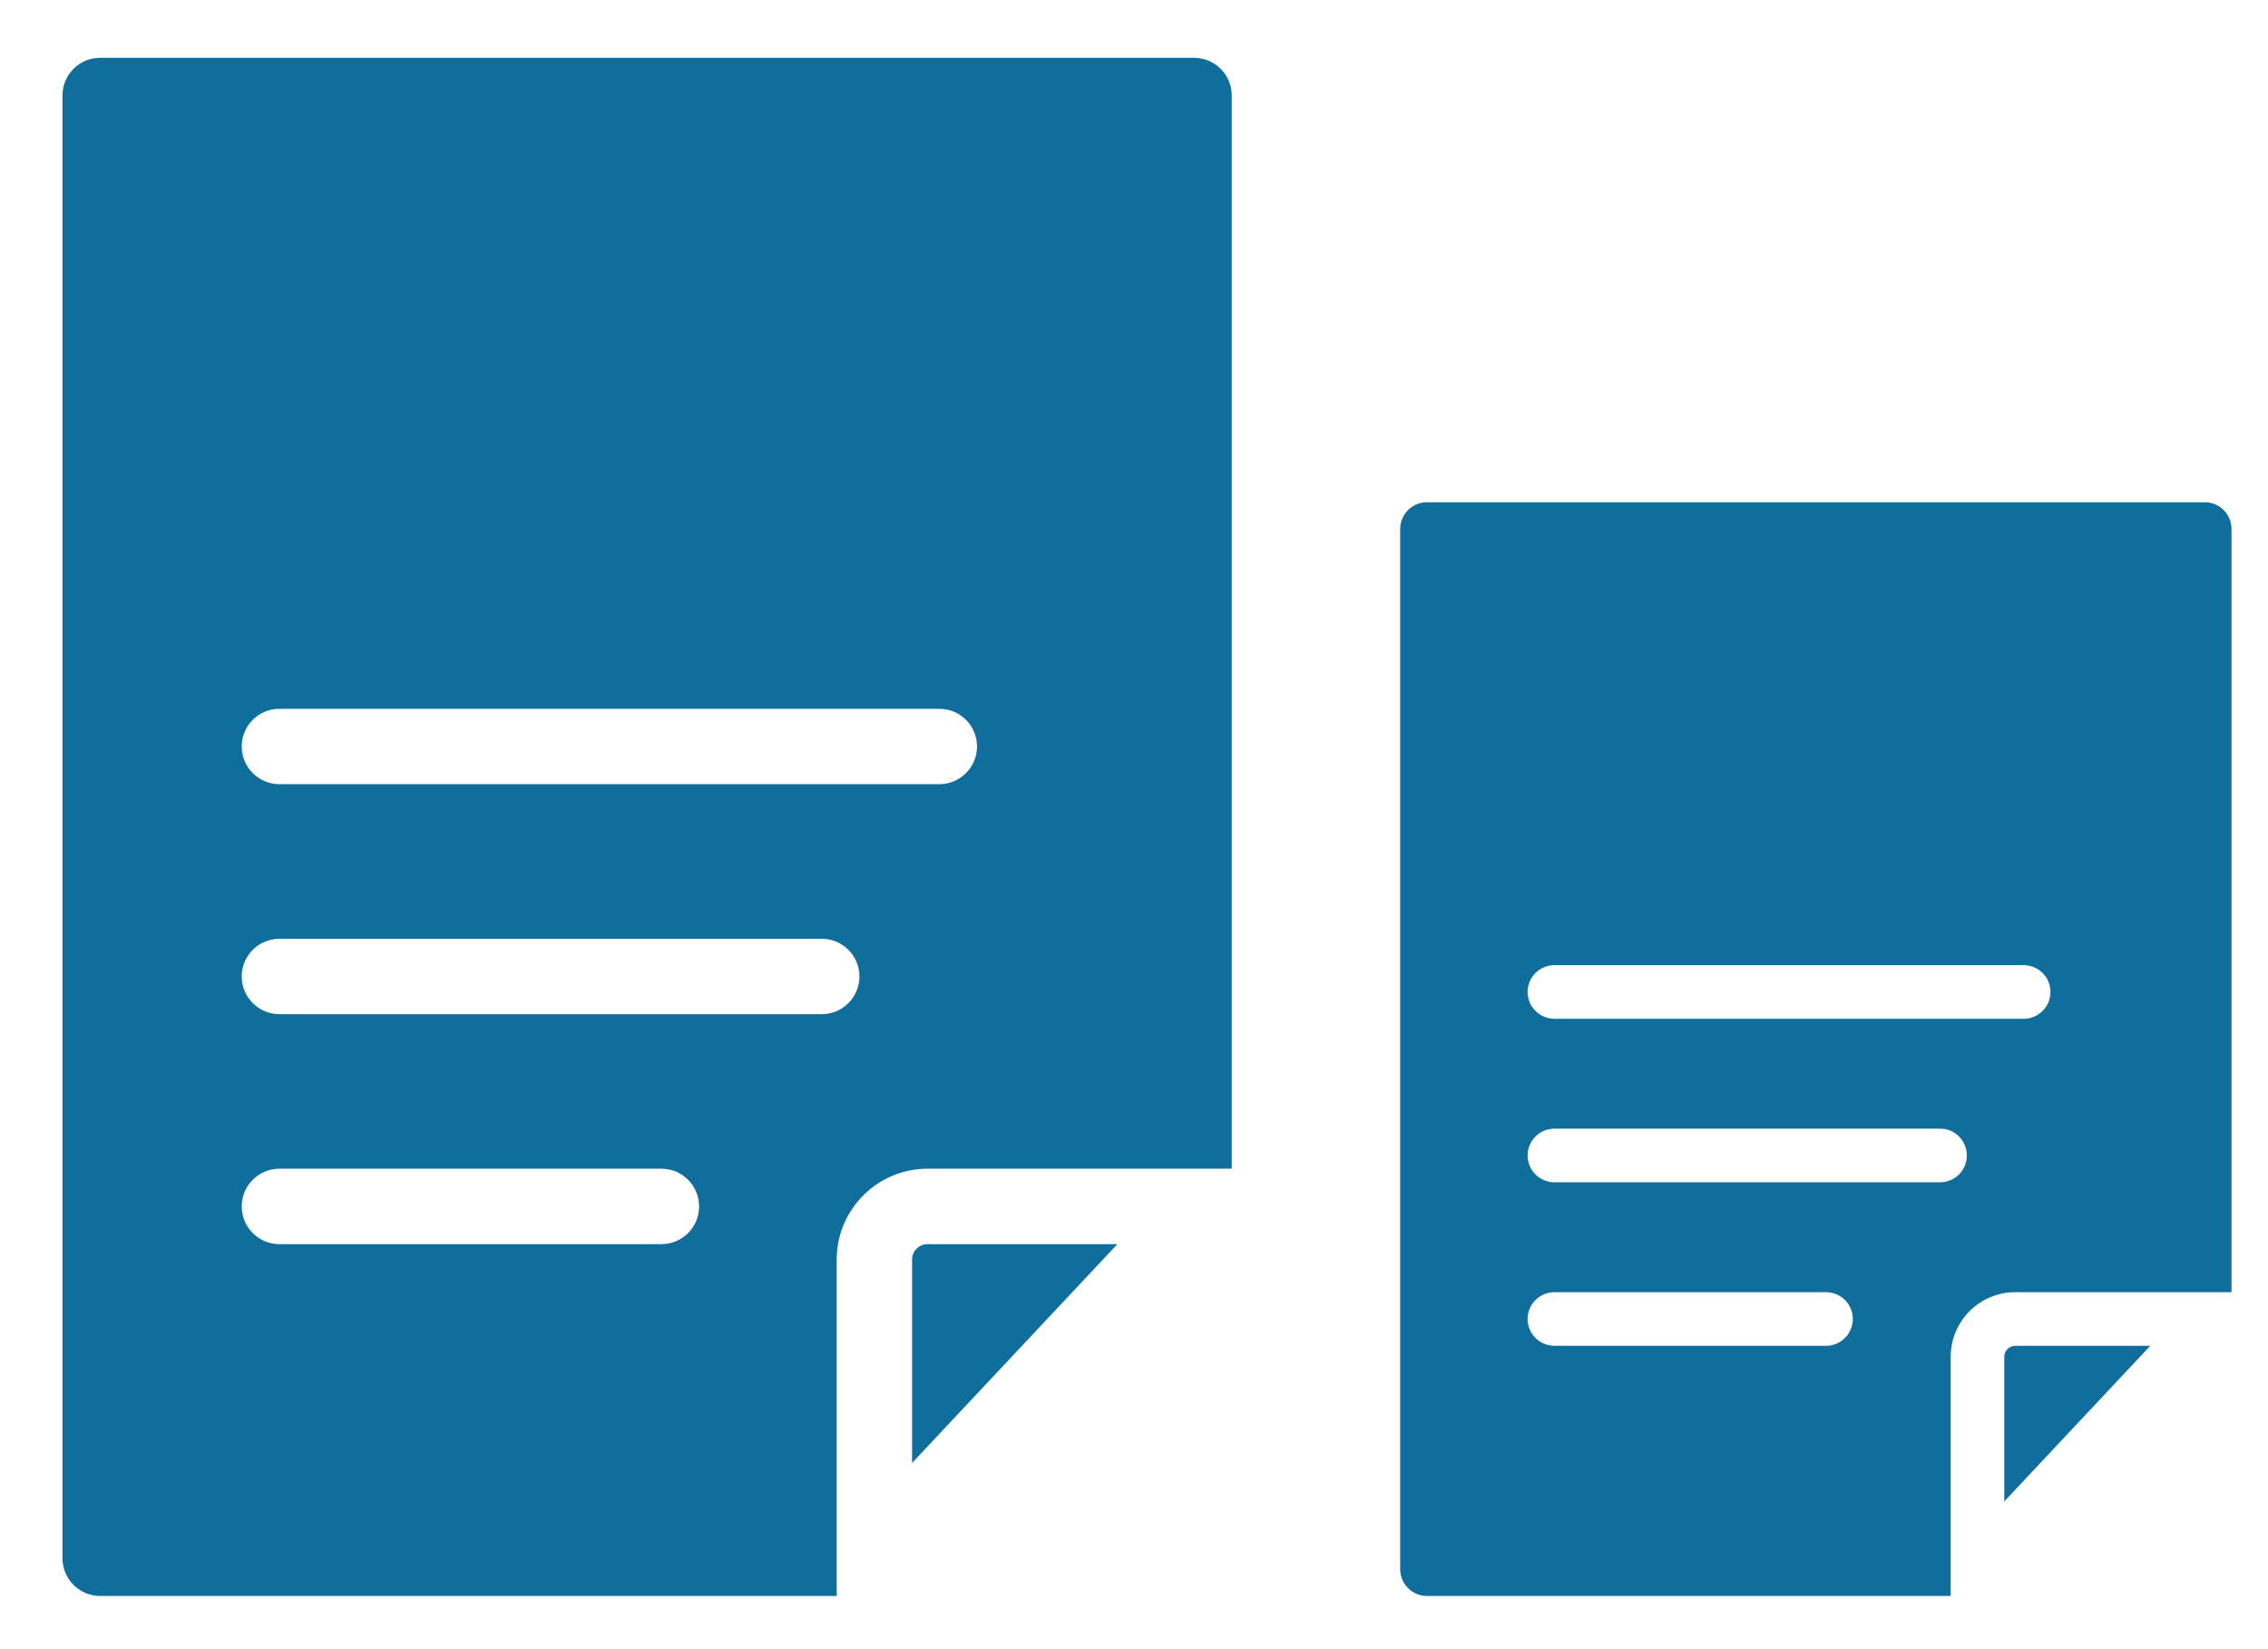 <svg width="33" height="24" viewBox="0 0 33 24" fill="none" xmlns="http://www.w3.org/2000/svg">
<path d="M13.496 18.106H16.258L13.271 21.29V18.33C13.271 18.206 13.372 18.106 13.496 18.106ZM17.922 1.389V17.008H13.496C12.767 17.008 12.174 17.601 12.174 18.33V23.226H1.458C1.155 23.226 0.909 22.98 0.909 22.677V1.389C0.909 1.086 1.155 0.841 1.458 0.841H17.373C17.676 0.841 17.922 1.086 17.922 1.389ZM10.172 17.557C10.172 17.254 9.927 17.008 9.624 17.008H4.066C3.763 17.008 3.517 17.254 3.517 17.557C3.517 17.86 3.763 18.106 4.066 18.106H9.624C9.927 18.106 10.172 17.86 10.172 17.557ZM12.505 14.21C12.505 13.907 12.259 13.662 11.956 13.662H4.066C3.763 13.662 3.517 13.907 3.517 14.21C3.517 14.513 3.763 14.759 4.066 14.759H11.956C12.259 14.759 12.505 14.513 12.505 14.21ZM14.216 10.863C14.216 10.56 13.97 10.315 13.668 10.315H4.066C3.763 10.315 3.517 10.56 3.517 10.863C3.517 11.166 3.763 11.412 4.066 11.412H13.668C13.97 11.412 14.216 11.166 14.216 10.863Z" fill="#0F6E9B"/>
<path d="M29.323 19.585H31.287L29.163 21.85V19.745C29.163 19.657 29.235 19.585 29.323 19.585ZM32.469 7.699V18.805H29.323C28.804 18.805 28.383 19.227 28.383 19.745V23.226H20.763C20.548 23.226 20.373 23.051 20.373 22.836V7.699C20.373 7.484 20.548 7.309 20.763 7.309H32.079C32.295 7.309 32.469 7.484 32.469 7.699ZM26.959 19.195C26.959 18.98 26.785 18.805 26.569 18.805H22.618C22.402 18.805 22.227 18.98 22.227 19.195C22.227 19.41 22.402 19.585 22.618 19.585H26.57C26.785 19.585 26.959 19.41 26.959 19.195ZM28.618 16.815C28.618 16.6 28.444 16.425 28.228 16.425H22.618C22.402 16.425 22.227 16.6 22.227 16.815C22.227 17.031 22.402 17.206 22.618 17.206H28.228C28.444 17.206 28.618 17.031 28.618 16.815ZM29.835 14.436C29.835 14.22 29.66 14.046 29.445 14.046H22.618C22.402 14.046 22.227 14.22 22.227 14.436C22.227 14.651 22.402 14.826 22.618 14.826H29.445C29.66 14.826 29.835 14.651 29.835 14.436Z" fill="#0F6E9B"/>
</svg>
